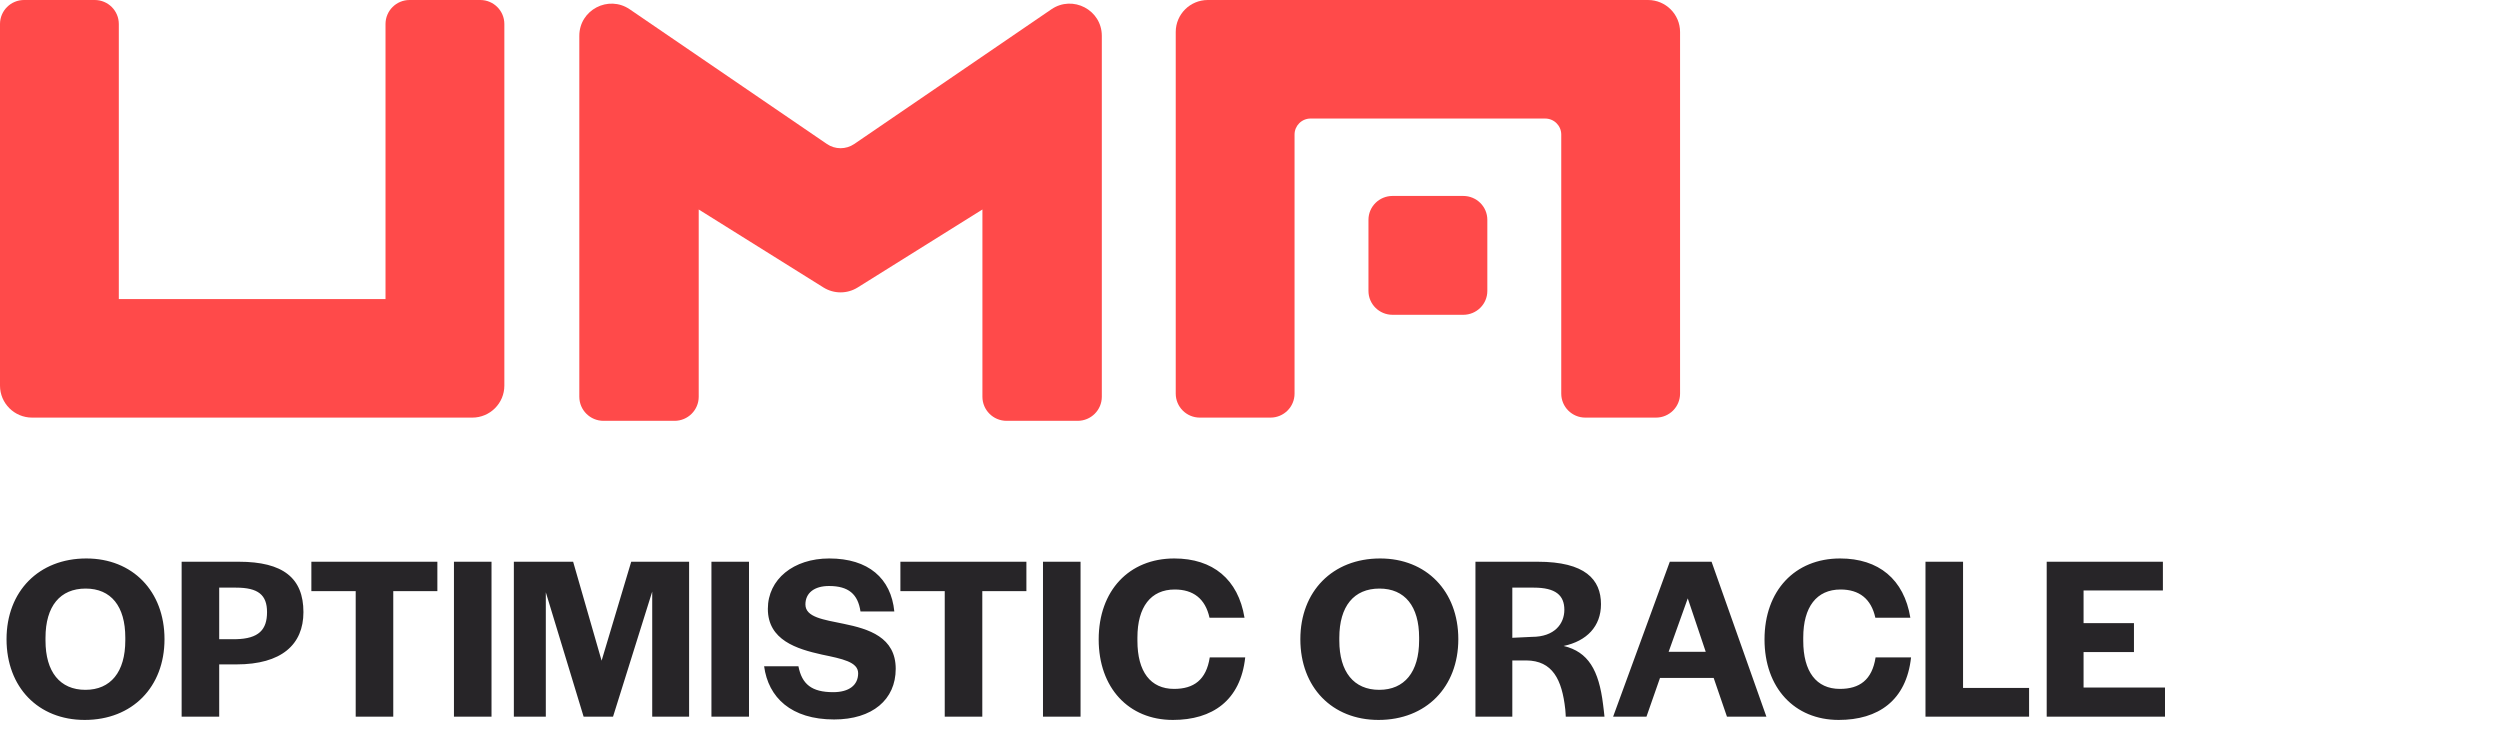 <svg width="150" height="44" viewBox="0 0 150 44" fill="none" xmlns="http://www.w3.org/2000/svg">
<path fill-rule="evenodd" clip-rule="evenodd" d="M64.659 25.25H60.395C59.594 25.25 58.945 24.602 58.945 23.805V12.569L51.461 17.248C50.833 17.641 50.035 17.641 49.407 17.248L41.923 12.569V23.805C41.923 24.602 41.273 25.25 40.473 25.25H36.209C35.408 25.25 34.759 24.602 34.759 23.805V2.149C34.759 0.599 36.502 -0.317 37.785 0.559L49.615 8.64C50.108 8.977 50.76 8.977 51.254 8.64L63.082 0.559C64.366 -0.318 66.109 0.598 66.109 2.149V23.805C66.109 24.602 65.46 25.25 64.659 25.25Z" fill="#FF4A4A"/>
<path fill-rule="evenodd" clip-rule="evenodd" d="M28.336 25.057L1.924 25.056C0.862 25.056 0 24.197 0 23.137V1.44C0 0.645 0.646 0 1.443 0H5.686C6.483 0 7.129 0.645 7.129 1.44V17.944L23.131 17.945V1.44C23.131 0.645 23.777 0 24.574 0H28.817C29.614 0 30.261 0.645 30.261 1.44V23.137C30.261 24.198 29.399 25.057 28.336 25.057Z" fill="#FF4A4A"/>
<path fill-rule="evenodd" clip-rule="evenodd" d="M72.468 0L98.88 0C99.943 0 100.804 0.86 100.804 1.92V23.617C100.804 24.412 100.158 25.056 99.361 25.056H95.118C94.321 25.056 93.675 24.412 93.675 23.617V8.072C93.675 7.543 93.244 7.113 92.713 7.113L78.635 7.112C78.104 7.112 77.673 7.542 77.673 8.072V23.617C77.673 24.412 77.027 25.056 76.23 25.056H71.987C71.19 25.056 70.544 24.412 70.544 23.617V1.919C70.544 0.859 71.405 0 72.468 0Z" fill="#FF4A4A"/>
<path fill-rule="evenodd" clip-rule="evenodd" d="M82.108 13.187V17.458C82.108 18.248 82.755 18.888 83.552 18.888H87.795C88.593 18.888 89.24 18.248 89.24 17.458V13.187C89.24 12.397 88.593 11.757 87.795 11.757H83.552C82.755 11.757 82.108 12.397 82.108 13.187Z" fill="#FF4A4A"/>
<path d="M5.124 41.39C3.598 41.39 2.73 40.312 2.73 38.436V38.268C2.73 36.364 3.612 35.314 5.138 35.314C6.664 35.314 7.518 36.378 7.518 38.254V38.422C7.518 40.326 6.636 41.39 5.124 41.39ZM5.082 43.196C7.938 43.196 9.87 41.222 9.87 38.352C9.87 35.468 7.952 33.508 5.18 33.508C2.324 33.508 0.392 35.482 0.392 38.352C0.392 41.236 2.296 43.196 5.082 43.196ZM10.898 33.704V43H13.152V39.864H14.188C16.89 39.864 18.206 38.674 18.206 36.728C18.206 34.684 16.988 33.704 14.328 33.704H10.898ZM13.152 35.258H14.16C15.49 35.258 16.022 35.692 16.022 36.728C16.022 37.778 15.532 38.324 14.146 38.352H13.152V35.258ZM26.242 33.704H18.682V35.468H21.342V43H23.596V35.468H26.242V33.704ZM29.491 33.704H27.237V43H29.491V33.704ZM34.388 33.704H30.831V43H32.749V35.538L35.017 43H36.782L39.133 35.496V43H41.346V33.704H37.873L36.096 39.64L34.388 33.704ZM44.94 33.704H42.686V43H44.94V33.704ZM50.047 43.168C52.343 43.168 53.743 41.978 53.743 40.13C53.743 38.226 52.119 37.736 50.621 37.428C49.403 37.176 48.325 37.036 48.325 36.266C48.325 35.58 48.857 35.16 49.739 35.16C50.915 35.16 51.475 35.65 51.629 36.686H53.659C53.463 34.698 52.105 33.508 49.753 33.508C47.611 33.508 46.071 34.754 46.071 36.532C46.071 38.408 47.807 38.94 49.319 39.276C50.523 39.528 51.489 39.71 51.489 40.396C51.489 41.11 50.943 41.53 49.991 41.53C48.703 41.53 48.115 41.054 47.905 39.976H45.847C46.099 41.852 47.471 43.168 50.047 43.168ZM61.584 33.704H54.024V35.468H56.684V43H58.938V35.468H61.584V33.704ZM64.833 33.704H62.579V43H64.833V33.704ZM70.373 43.196C72.739 43.196 74.433 42.034 74.713 39.444H72.585C72.375 40.802 71.619 41.334 70.443 41.334C69.029 41.334 68.245 40.298 68.245 38.45V38.254C68.245 36.42 69.043 35.37 70.485 35.37C71.591 35.37 72.319 35.916 72.571 37.064H74.671C74.293 34.754 72.767 33.508 70.457 33.508C67.741 33.508 65.921 35.44 65.921 38.366C65.921 41.264 67.713 43.196 70.373 43.196ZM82.753 41.39C81.227 41.39 80.359 40.312 80.359 38.436V38.268C80.359 36.364 81.241 35.314 82.767 35.314C84.293 35.314 85.147 36.378 85.147 38.254V38.422C85.147 40.326 84.265 41.39 82.753 41.39ZM82.711 43.196C85.567 43.196 87.499 41.222 87.499 38.352C87.499 35.468 85.581 33.508 82.809 33.508C79.953 33.508 78.021 35.482 78.021 38.352C78.021 41.236 79.925 43.196 82.711 43.196ZM88.527 33.704V43H90.739V39.626H91.579C93.147 39.64 93.721 40.76 93.917 42.566C93.931 42.678 93.945 42.986 93.945 43H96.269C96.255 42.888 96.213 42.44 96.185 42.272C95.933 40.2 95.289 39.108 93.819 38.758C95.205 38.464 96.059 37.582 96.059 36.252C96.059 34.768 95.107 33.704 92.265 33.704H88.527ZM90.739 35.258H92.027C93.343 35.258 93.861 35.72 93.861 36.588C93.861 37.414 93.287 38.212 91.915 38.212L90.739 38.268V35.258ZM96.787 43H98.788L99.6 40.676H102.82L103.618 43H105.984L102.694 33.704H100.188L96.787 43ZM101.266 35.902L102.344 39.108H100.118L101.266 35.902ZM110.323 43.196C112.689 43.196 114.383 42.034 114.663 39.444H112.535C112.325 40.802 111.569 41.334 110.393 41.334C108.979 41.334 108.195 40.298 108.195 38.45V38.254C108.195 36.42 108.993 35.37 110.435 35.37C111.541 35.37 112.269 35.916 112.521 37.064H114.621C114.243 34.754 112.717 33.508 110.407 33.508C107.691 33.508 105.871 35.44 105.871 38.366C105.871 41.264 107.663 43.196 110.323 43.196ZM117.783 33.704H115.529V43H121.745V41.278H117.783V33.704ZM128.038 37.386H125.014V35.426H129.774V33.704H122.802V43H129.9V41.25H125.014V39.122H128.038V37.386Z" fill="#272528"/>
</svg>
